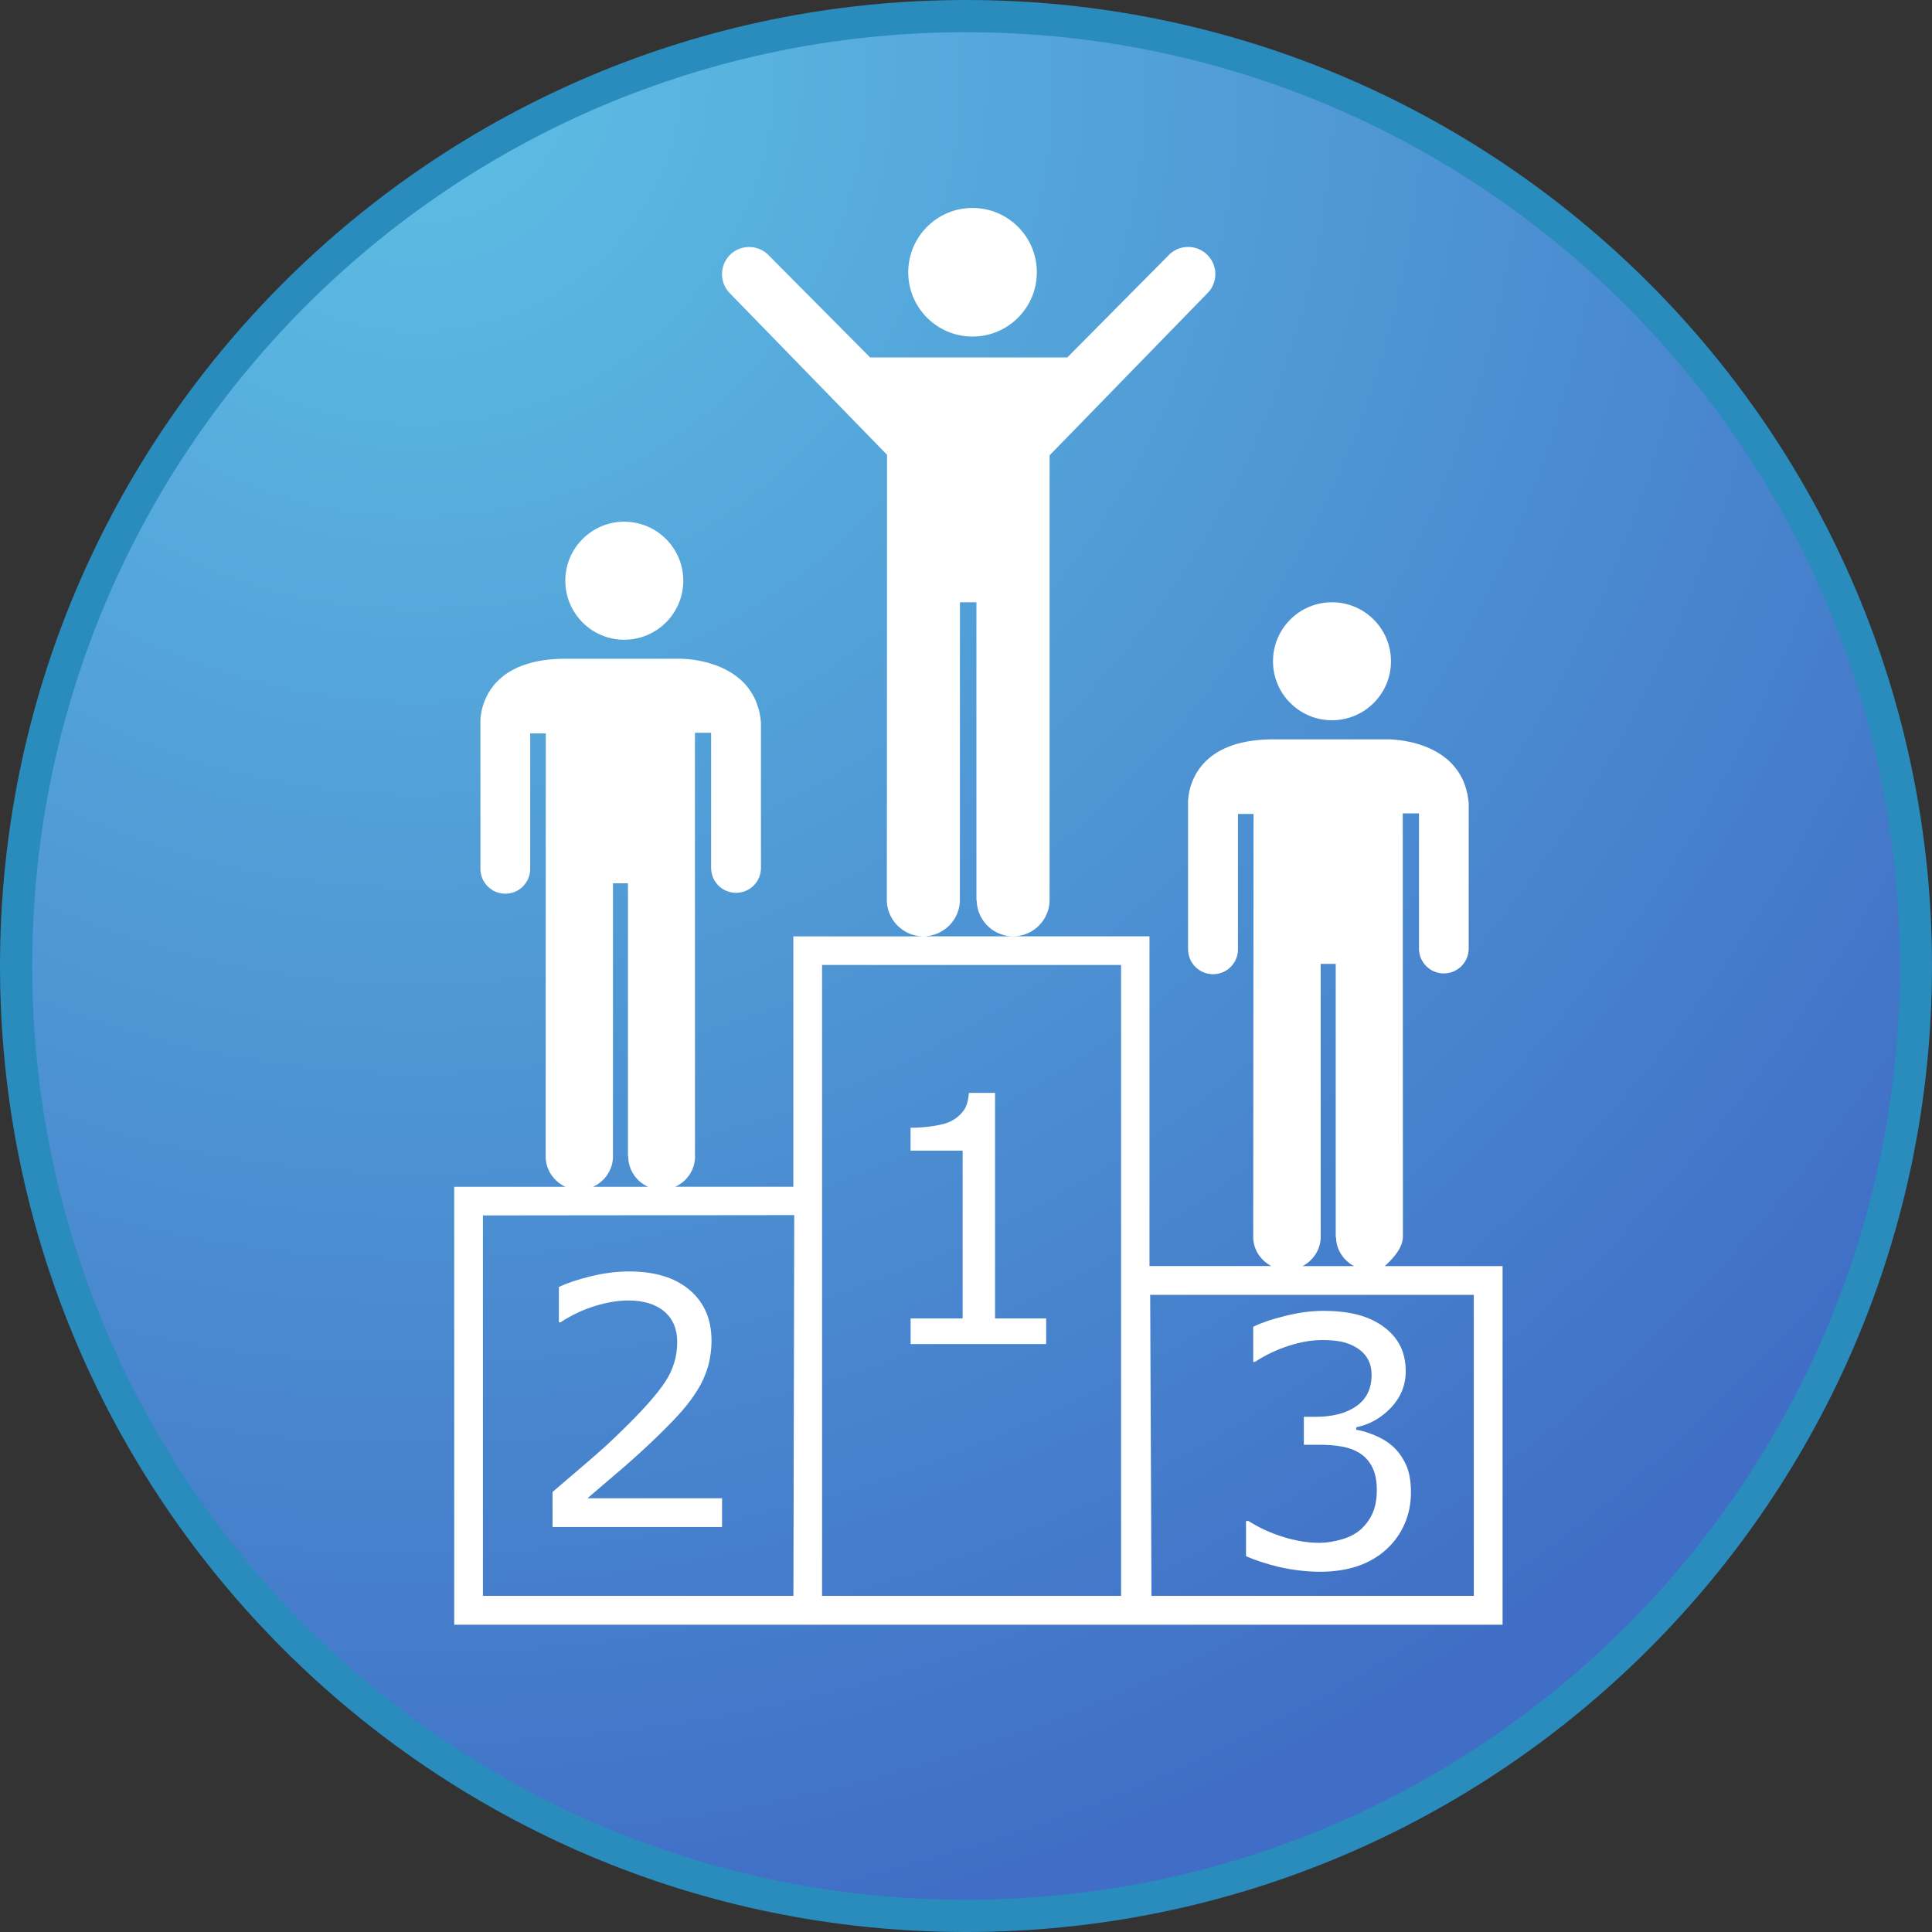 <?xml version="1.0" encoding="UTF-8" standalone="no"?>
<!DOCTYPE svg PUBLIC "-//W3C//DTD SVG 1.1//EN" "http://www.w3.org/Graphics/SVG/1.1/DTD/svg11.dtd">
<svg version="1.1" xmlns="http://www.w3.org/2000/svg" xmlns:xlink="http://www.w3.org/1999/xlink" preserveAspectRatio="xMidYMid meet" viewBox="0 0 300 300" width="400" height="400"><rect x="0" y="0" width="300" height="300" fill="#333333" stroke="none"/><defs><path d="M297.5 150C297.5 231.41 231.41 297.5 150 297.5C68.6 297.5 2.5 231.41 2.5 150C2.5 68.59 68.6 2.5 150 2.5C231.41 2.5 297.5 68.59 297.5 150Z" id="bzST7QLCI"></path><radialGradient id="gradientfwCb1cD9" gradientUnits="userSpaceOnUse" cx="64.95" cy="10.37" r="295"><stop style="stop-color: #5ec0e4;stop-opacity: 1" offset="0%"></stop><stop style="stop-color: #406ec6;stop-opacity: 1" offset="100%"></stop></radialGradient><path d="M184.81 38.36L184.98 38.37L185.14 38.39L185.3 38.42L185.46 38.46L185.61 38.5L185.77 38.54L185.93 38.59L186.08 38.65L186.23 38.72L186.38 38.79L186.53 38.87L186.67 38.95L186.81 39.04L186.95 39.13L187.09 39.24L187.22 39.34L187.35 39.46L187.47 39.58L187.6 39.7L187.71 39.83L187.82 39.97L187.92 40.1L188.02 40.24L188.11 40.38L188.19 40.53L188.27 40.67L188.34 40.82L188.41 40.97L188.46 41.13L188.52 41.28L188.56 41.44L188.6 41.59L188.64 41.75L188.67 41.91L188.69 42.07L188.7 42.24L188.71 42.4L188.72 42.56L188.71 42.72L188.7 42.88L188.69 43.04L188.67 43.21L188.64 43.37L188.6 43.52L188.56 43.68L188.52 43.84L188.46 43.99L188.41 44.15L188.34 44.3L188.27 44.45L188.19 44.59L188.11 44.74L188.02 44.88L187.92 45.02L187.82 45.15L187.71 45.29L187.6 45.41L187.47 45.54L187.47 45.54L187.47 45.54L187.47 45.55L187.46 45.55L187.46 45.55L187.45 45.56L187.45 45.57L187.45 45.57L187.45 45.57L162.98 70.7L162.98 139.72L162.97 139.96L162.96 140.19L162.94 140.42L162.9 140.64L162.86 140.87L162.81 141.09L162.76 141.3L162.69 141.51L162.62 141.72L162.53 141.93L162.44 142.13L162.35 142.33L162.24 142.52L162.13 142.71L162.01 142.89L161.88 143.07L161.75 143.24L161.61 143.41L161.47 143.57L161.32 143.73L161.16 143.88L161 144.03L160.83 144.16L160.66 144.3L160.48 144.42L160.3 144.54L160.11 144.65L159.92 144.76L159.72 144.85L159.52 144.94L159.31 145.03L159.11 145.1L158.89 145.17L158.68 145.22L158.46 145.27L158.24 145.32L158.01 145.35L157.78 145.37L157.55 145.38L157.32 145.39L157.09 145.38L156.86 145.37L156.63 145.35L156.41 145.32L156.19 145.28L155.97 145.23L155.76 145.17L155.55 145.1L155.34 145.03L155.13 144.95L154.93 144.86L154.74 144.77L154.55 144.66L154.36 144.55L154.18 144.44L154 144.31L153.83 144.18L153.66 144.04L153.5 143.9L153.34 143.75L153.19 143.6L153.05 143.44L152.91 143.27L152.78 143.1L152.65 142.92L152.53 142.74L152.42 142.56L152.32 142.37L152.22 142.17L152.13 141.97L152.04 141.77L151.97 141.56L151.9 141.35L151.84 141.14L151.79 140.92L151.75 140.7L151.71 140.47L151.69 140.25L151.67 140.02L151.66 139.79L151.62 139.75L151.62 93.52L149.06 93.52L149.05 139.71L149.05 139.94L149.03 140.17L149.01 140.4L148.98 140.62L148.94 140.84L148.89 141.06L148.83 141.28L148.76 141.49L148.69 141.7L148.61 141.91L148.52 142.11L148.42 142.3L148.32 142.5L148.21 142.68L148.09 142.87L147.96 143.04L147.83 143.22L147.69 143.39L147.55 143.55L147.4 143.71L147.24 143.86L147.08 144L146.91 144.14L146.74 144.27L146.56 144.4L146.38 144.52L146.19 144.63L146 144.74L145.8 144.84L145.6 144.93L145.39 145.01L145.19 145.09L144.97 145.15L144.76 145.21L144.54 145.27L144.32 145.31L144.09 145.34L143.86 145.37L143.63 145.39L143.4 145.39L178.49 145.39L178.49 196.59L197.42 196.59L197.3 196.53L197.17 196.46L197.05 196.39L196.94 196.31L196.82 196.23L196.71 196.15L196.6 196.07L196.49 195.98L196.38 195.89L196.28 195.8L196.18 195.7L196.08 195.61L195.98 195.51L195.89 195.4L195.8 195.3L195.71 195.19L195.62 195.08L195.54 194.97L195.46 194.86L195.38 194.74L195.31 194.62L195.24 194.5L195.17 194.38L195.11 194.25L195.05 194.13L194.99 194L194.94 193.87L194.89 193.74L194.85 193.6L194.8 193.47L194.76 193.33L194.73 193.19L194.7 193.05L194.67 192.91L194.65 192.77L194.63 192.62L194.61 192.48L194.6 192.33L194.6 192.18L194.6 192.03L194.65 126.39L192.23 126.39L192.23 147.24L192.21 147.24L192.21 147.25L192.21 147.26L192.22 147.3L192.22 147.32L192.22 147.34L192.23 147.36L192.23 147.37L192.23 147.38L192.23 147.38L192.23 147.39L192.22 147.56L192.21 147.72L192.2 147.87L192.18 148.03L192.15 148.18L192.12 148.33L192.08 148.48L192.03 148.63L191.98 148.77L191.92 148.91L191.86 149.05L191.8 149.19L191.73 149.32L191.65 149.45L191.57 149.57L191.48 149.69L191.39 149.81L191.3 149.93L191.2 150.04L191.1 150.14L190.99 150.25L190.88 150.34L190.77 150.44L190.65 150.53L190.53 150.61L190.4 150.69L190.27 150.77L190.14 150.84L190.01 150.91L189.87 150.97L189.73 151.02L189.59 151.07L189.44 151.12L189.3 151.16L189.15 151.19L188.99 151.22L188.84 151.24L188.68 151.26L188.53 151.27L188.37 151.27L188.21 151.27L188.05 151.26L187.89 151.24L187.74 151.22L187.58 151.19L187.43 151.16L187.29 151.12L187.14 151.07L187 151.02L186.86 150.97L186.72 150.91L186.58 150.84L186.45 150.77L186.32 150.69L186.2 150.61L186.08 150.53L185.96 150.44L185.84 150.34L185.73 150.25L185.62 150.14L185.52 150.04L185.42 149.93L185.33 149.81L185.24 149.69L185.15 149.57L185.07 149.45L184.99 149.32L184.92 149.19L184.85 149.05L184.79 148.91L184.74 148.77L184.69 148.63L184.64 148.48L184.6 148.33L184.57 148.18L184.54 148.03L184.52 147.87L184.5 147.72L184.49 147.56L184.49 147.39L184.49 147.39L184.49 147.38L184.49 147.37L184.49 147.35L184.49 147.33L184.49 147.31L184.49 147.29L184.5 147.28L184.5 147.27L184.5 147.26L184.5 147.24L184.48 147.24L184.48 124.71L184.48 124.7L184.48 124.64L184.48 124.56L184.48 124.44L184.49 124.3L184.5 124.13L184.52 123.93L184.54 123.71L184.57 123.46L184.62 123.2L184.67 122.92L184.74 122.62L184.82 122.31L184.92 121.98L185.03 121.65L185.17 121.3L185.32 120.95L185.49 120.59L185.68 120.22L185.9 119.86L186.14 119.49L186.41 119.12L186.71 118.76L187.03 118.4L187.38 118.05L187.77 117.71L188.18 117.38L188.64 117.06L189.12 116.75L189.65 116.46L190.21 116.19L190.81 115.94L191.45 115.7L192.13 115.49L192.85 115.31L193.62 115.15L194.44 115.02L195.3 114.92L196.21 114.85L197.17 114.81L215.56 114.81L215.58 114.81L215.64 114.81L215.75 114.81L215.89 114.82L216.06 114.82L216.27 114.83L216.51 114.85L216.78 114.88L217.07 114.91L217.39 114.94L217.74 114.99L218.1 115.05L218.48 115.12L218.88 115.2L219.29 115.29L219.72 115.4L220.15 115.52L220.59 115.66L221.04 115.82L221.49 115.99L221.95 116.19L222.4 116.4L222.85 116.63L223.3 116.89L223.73 117.16L224.16 117.47L224.58 117.79L224.99 118.14L225.38 118.52L225.75 118.93L226.1 119.36L226.43 119.82L226.74 120.32L227.02 120.84L227.28 121.4L227.5 121.99L227.69 122.62L227.85 123.28L227.97 123.98L228.06 124.71L228.06 147.29L228.05 147.45L228.04 147.6L228.03 147.76L228.01 147.91L227.98 148.07L227.94 148.22L227.9 148.36L227.86 148.51L227.81 148.65L227.75 148.79L227.69 148.93L227.63 149.06L227.56 149.19L227.48 149.32L227.4 149.45L227.31 149.57L227.22 149.69L227.13 149.8L227.03 149.91L226.93 150.02L226.82 150.12L226.71 150.22L226.6 150.31L226.48 150.4L226.36 150.49L226.23 150.57L226.1 150.65L225.97 150.72L225.84 150.78L225.7 150.85L225.56 150.9L225.42 150.95L225.27 151L225.13 151.04L224.98 151.07L224.82 151.1L224.67 151.12L224.51 151.14L224.35 151.15L224.19 151.15L224.04 151.15L223.88 151.14L223.72 151.12L223.57 151.1L223.42 151.07L223.27 151.04L223.12 151L222.98 150.95L222.83 150.9L222.7 150.85L222.56 150.78L222.42 150.72L222.29 150.65L222.16 150.57L222.04 150.49L221.92 150.4L221.8 150.31L221.69 150.22L221.58 150.12L221.47 150.02L221.37 149.91L221.27 149.8L221.17 149.69L221.08 149.57L221 149.45L220.92 149.32L220.84 149.19L220.77 149.06L220.7 148.93L220.64 148.79L220.58 148.65L220.53 148.51L220.49 148.36L220.45 148.22L220.42 148.07L220.39 147.91L220.37 147.76L220.35 147.6L220.34 147.45L220.34 147.29L220.34 126.3L217.82 126.3L217.84 192.06L217.83 192.16L217.83 192.26L217.82 192.36L217.81 192.47L217.79 192.57L217.77 192.67L217.75 192.78L217.72 192.88L217.69 192.99L217.66 193.09L217.62 193.2L217.58 193.31L217.54 193.41L217.49 193.52L217.44 193.63L217.39 193.74L217.33 193.85L217.27 193.97L217.2 194.08L217.13 194.19L217.06 194.31L216.98 194.42L216.91 194.54L216.82 194.65L216.74 194.77L216.65 194.89L216.55 195L216.46 195.12L216.36 195.24L216.25 195.36L216.15 195.48L216.03 195.6L215.92 195.73L215.8 195.85L215.68 195.97L215.56 196.1L215.43 196.22L215.3 196.35L215.16 196.48L215.02 196.6L233.32 196.6L233.32 252.29L70.53 252.29L70.53 184.29L87.83 184.29L87.69 184.23L87.56 184.16L87.43 184.09L87.3 184.02L87.17 183.94L87.05 183.86L86.93 183.77L86.81 183.69L86.69 183.6L86.58 183.5L86.47 183.41L86.36 183.31L86.25 183.2L86.15 183.1L86.05 182.99L85.95 182.88L85.86 182.76L85.77 182.65L85.68 182.53L85.6 182.41L85.52 182.28L85.44 182.15L85.36 182.03L85.29 181.89L85.23 181.76L85.17 181.63L85.11 181.49L85.05 181.35L85 181.21L84.96 181.06L84.91 180.92L84.87 180.77L84.84 180.62L84.81 180.47L84.79 180.32L84.76 180.17L84.75 180.01L84.74 179.86L84.73 179.7L84.73 179.54L84.75 113.88L82.33 113.88L82.33 134.73L82.32 134.73L82.32 134.74L82.32 134.76L82.32 134.78L82.32 134.8L82.33 134.82L82.33 134.83L82.33 134.85L82.33 134.86L82.33 134.87L82.33 134.88L82.33 134.89L82.33 135.05L82.32 135.21L82.3 135.37L82.28 135.52L82.25 135.67L82.22 135.83L82.18 135.97L82.13 136.12L82.08 136.26L82.03 136.4L81.97 136.54L81.9 136.68L81.83 136.81L81.75 136.94L81.67 137.06L81.59 137.18L81.5 137.3L81.4 137.42L81.31 137.53L81.2 137.64L81.1 137.74L80.99 137.84L80.87 137.93L80.75 138.02L80.63 138.11L80.51 138.19L80.38 138.27L80.25 138.34L80.11 138.41L79.98 138.47L79.84 138.52L79.69 138.57L79.55 138.62L79.4 138.66L79.25 138.69L79.1 138.72L78.95 138.74L78.79 138.76L78.63 138.77L78.47 138.77L78.31 138.77L78.15 138.76L78 138.74L77.84 138.72L77.69 138.69L77.54 138.66L77.39 138.62L77.25 138.57L77.1 138.52L76.96 138.47L76.83 138.41L76.69 138.34L76.56 138.27L76.43 138.19L76.31 138.11L76.18 138.02L76.07 137.93L75.95 137.84L75.84 137.74L75.73 137.64L75.63 137.53L75.53 137.42L75.44 137.3L75.35 137.18L75.26 137.06L75.18 136.94L75.1 136.81L75.03 136.68L74.96 136.54L74.9 136.4L74.85 136.26L74.79 136.12L74.75 135.97L74.71 135.83L74.68 135.67L74.65 135.52L74.63 135.37L74.61 135.21L74.6 135.05L74.6 134.89L74.6 134.88L74.6 134.85L74.6 134.84L74.6 134.8L74.6 134.78L74.6 134.76L74.6 134.75L74.6 134.73L74.6 134.73L74.6 112.19L74.6 112.18L74.6 112.12L74.6 112.04L74.6 111.92L74.6 111.78L74.61 111.61L74.63 111.41L74.65 111.19L74.69 110.95L74.73 110.68L74.78 110.4L74.85 110.1L74.93 109.79L75.03 109.47L75.14 109.13L75.28 108.78L75.43 108.43L75.6 108.07L75.79 107.7L76.01 107.34L76.25 106.97L76.52 106.61L76.81 106.24L77.14 105.89L77.49 105.54L77.88 105.2L78.29 104.86L78.74 104.54L79.23 104.24L79.75 103.95L80.32 103.67L80.92 103.42L81.56 103.19L82.24 102.98L82.96 102.79L83.73 102.63L84.55 102.5L85.41 102.4L86.33 102.33L87.29 102.29L105.66 102.29L105.68 102.29L105.75 102.29L105.85 102.29L105.99 102.3L106.17 102.3L106.37 102.32L106.61 102.33L106.88 102.36L107.18 102.39L107.5 102.43L107.84 102.47L108.2 102.53L108.58 102.6L108.98 102.68L109.39 102.78L109.82 102.88L110.25 103.01L110.69 103.15L111.14 103.3L111.59 103.48L112.05 103.67L112.5 103.88L112.95 104.11L113.39 104.37L113.83 104.65L114.26 104.95L114.68 105.27L115.09 105.63L115.48 106L115.85 106.41L116.2 106.84L116.53 107.31L116.84 107.8L117.13 108.33L117.38 108.89L117.6 109.48L117.8 110.1L117.96 110.76L118.08 111.46L118.16 112.19L118.16 134.77L118.16 134.93L118.15 135.09L118.13 135.24L118.11 135.4L118.08 135.55L118.05 135.7L118.01 135.85L117.96 135.99L117.91 136.14L117.86 136.28L117.79 136.41L117.73 136.55L117.66 136.68L117.58 136.81L117.5 136.93L117.41 137.06L117.32 137.17L117.23 137.29L117.13 137.4L117.03 137.51L116.92 137.61L116.81 137.71L116.69 137.8L116.57 137.89L116.45 137.98L116.33 138.06L116.2 138.13L116.07 138.2L115.93 138.27L115.8 138.33L115.66 138.39L115.51 138.44L115.37 138.48L115.22 138.52L115.07 138.56L114.92 138.58L114.76 138.61L114.61 138.62L114.45 138.63L114.29 138.64L114.13 138.63L113.97 138.62L113.82 138.61L113.67 138.58L113.51 138.56L113.36 138.52L113.22 138.48L113.07 138.44L112.93 138.39L112.79 138.33L112.65 138.27L112.52 138.2L112.39 138.13L112.26 138.06L112.13 137.98L112.01 137.89L111.89 137.8L111.78 137.71L111.67 137.61L111.56 137.51L111.46 137.4L111.36 137.29L111.27 137.17L111.18 137.06L111.09 136.93L111.01 136.81L110.93 136.68L110.86 136.55L110.79 136.41L110.73 136.28L110.68 136.14L110.63 135.99L110.58 135.85L110.54 135.7L110.51 135.55L110.48 135.4L110.46 135.24L110.44 135.09L110.43 134.93L110.43 134.77L110.43 134.73L110.42 134.73L110.42 113.78L107.91 113.78L107.92 179.56L107.92 179.72L107.92 179.87L107.9 180.03L107.89 180.18L107.87 180.33L107.84 180.49L107.81 180.64L107.78 180.78L107.74 180.93L107.7 181.08L107.65 181.22L107.6 181.36L107.55 181.5L107.49 181.64L107.42 181.77L107.36 181.9L107.29 182.04L107.22 182.16L107.14 182.29L107.06 182.41L106.98 182.53L106.89 182.65L106.8 182.77L106.7 182.88L106.61 182.99L106.51 183.1L106.41 183.21L106.3 183.31L106.19 183.41L106.08 183.51L105.97 183.6L105.85 183.69L105.73 183.77L105.61 183.86L105.48 183.94L105.36 184.01L105.23 184.09L105.1 184.16L104.96 184.22L104.83 184.28L123.19 184.28L123.19 145.4L143.36 145.4L143.12 145.39L142.89 145.37L142.66 145.35L142.44 145.32L142.22 145.27L142 145.22L141.78 145.16L141.57 145.1L141.36 145.02L141.16 144.94L140.95 144.85L140.76 144.75L140.57 144.64L140.38 144.53L140.2 144.41L140.02 144.28L139.85 144.15L139.68 144.01L139.52 143.87L139.36 143.72L139.21 143.56L139.07 143.4L138.93 143.23L138.8 143.05L138.67 142.88L138.55 142.69L138.44 142.51L138.34 142.31L138.24 142.12L138.15 141.91L138.07 141.71L137.99 141.5L137.93 141.29L137.87 141.07L137.82 140.85L137.78 140.63L137.75 140.4L137.73 140.17L137.71 139.94L137.71 139.71L137.74 70.62L113.38 45.59L113.38 45.58L113.37 45.56L113.36 45.56L113.36 45.56L113.35 45.55L113.35 45.55L113.23 45.42L113.11 45.3L113.01 45.16L112.9 45.03L112.81 44.89L112.72 44.75L112.64 44.6L112.56 44.46L112.49 44.31L112.42 44.16L112.37 44L112.31 43.85L112.27 43.69L112.23 43.54L112.19 43.38L112.17 43.22L112.14 43.06L112.13 42.89L112.12 42.73L112.12 42.57L112.12 42.41L112.13 42.25L112.14 42.09L112.17 41.93L112.19 41.77L112.23 41.61L112.27 41.45L112.31 41.29L112.37 41.14L112.42 40.98L112.49 40.83L112.56 40.68L112.64 40.54L112.72 40.39L112.81 40.25L112.9 40.11L113.01 39.97L113.11 39.84L113.23 39.71L113.35 39.59L113.47 39.47L113.6 39.35L113.73 39.24L113.87 39.14L114.01 39.05L114.15 38.96L114.3 38.87L114.44 38.8L114.59 38.73L114.74 38.66L114.9 38.6L115.05 38.55L115.21 38.5L115.37 38.46L115.53 38.43L115.69 38.4L115.85 38.38L116.01 38.37L116.17 38.36L116.33 38.35L116.49 38.36L116.66 38.37L116.82 38.38L116.98 38.41L117.14 38.43L117.3 38.47L117.46 38.51L117.61 38.56L117.77 38.61L117.92 38.67L118.07 38.73L118.22 38.81L118.37 38.88L118.51 38.97L118.66 39.06L118.8 39.16L118.93 39.26L119.07 39.37L119.2 39.48L119.32 39.6L119.34 39.62L119.34 39.62L135.11 55.5L165.73 55.5L181.49 39.61L181.49 39.61L181.5 39.6L181.5 39.6L181.51 39.59L181.51 39.59L181.51 39.58L181.64 39.46L181.77 39.34L181.9 39.24L182.03 39.13L182.17 39.04L182.31 38.95L182.46 38.87L182.6 38.79L182.75 38.72L182.9 38.65L183.06 38.59L183.21 38.54L183.37 38.5L183.53 38.46L183.69 38.42L183.85 38.39L184.01 38.37L184.17 38.36L184.33 38.35L184.49 38.34L184.65 38.35L184.81 38.36ZM74.99 247.81L123.2 247.81L123.33 188.68L74.99 188.73L74.99 247.81ZM127.65 247.81L174.08 247.81L174.08 149.84L127.65 149.84L127.65 247.81ZM178.8 247.81L228.85 247.81L228.85 201.06L178.6 201.06L178.8 247.81ZM205.08 192.02L205.08 192.31L205.05 192.59L205.01 192.86L204.96 193.13L204.89 193.4L204.81 193.66L204.72 193.91L204.61 194.15L204.49 194.39L204.36 194.63L204.22 194.85L204.06 195.07L203.9 195.27L203.73 195.47L203.54 195.66L203.35 195.85L203.14 196.02L202.93 196.18L202.71 196.33L202.49 196.47L202.25 196.6L210.26 196.6L210.03 196.47L209.81 196.34L209.59 196.19L209.39 196.03L209.19 195.86L209 195.68L208.81 195.49L208.64 195.3L208.48 195.09L208.33 194.88L208.19 194.66L208.06 194.43L207.94 194.2L207.83 193.96L207.74 193.71L207.66 193.46L207.59 193.2L207.54 192.93L207.49 192.66L207.47 192.39L207.46 192.11L207.41 192.07L207.41 149.67L205.07 149.67L205.08 192.02ZM95.18 179.54L95.18 179.84L95.15 180.13L95.11 180.42L95.05 180.71L94.98 180.99L94.89 181.26L94.78 181.52L94.67 181.78L94.54 182.03L94.39 182.28L94.24 182.51L94.07 182.74L93.89 182.95L93.7 183.16L93.49 183.35L93.28 183.54L93.06 183.71L92.83 183.88L92.59 184.03L92.34 184.16L92.08 184.29L100.64 184.29L100.39 184.17L100.14 184.03L99.91 183.89L99.68 183.73L99.46 183.56L99.25 183.38L99.05 183.19L98.86 182.98L98.68 182.77L98.51 182.55L98.36 182.32L98.21 182.08L98.08 181.83L97.96 181.57L97.86 181.31L97.77 181.04L97.7 180.77L97.63 180.49L97.59 180.2L97.56 179.91L97.55 179.61L97.51 179.57L97.51 137.16L95.18 137.16L95.18 179.54Z" id="bAGzKroqC"></path><path d="M154.51 204.73L154.51 169.7C152.08 169.7 150.72 169.7 150.45 169.7C150.37 170.83 150.12 171.74 149.66 172.41C149.2 173.05 148.57 173.62 147.76 174.05C147.13 174.4 146.18 174.66 144.91 174.85C143.66 175.04 142.49 175.12 141.39 175.12C141.39 175.36 141.39 176.54 141.39 178.67L149.48 178.67L149.48 204.73L141.4 204.73L141.4 208.7L162.45 208.7L162.45 204.73L162.45 204.73L154.51 204.73Z" id="b4kD4JdWyY"></path><path d="M91.22 232.65C92.94 231.18 94.79 229.6 96.78 227.89C98.76 226.18 100.68 224.41 102.55 222.58C103.85 221.31 104.96 220.15 105.88 219.11C106.79 218.06 107.59 217 108.26 215.92C108.99 214.76 109.54 213.55 109.92 212.27C110.29 210.98 110.48 209.61 110.48 208.13C110.48 204.84 109.35 202.23 107.08 200.31C104.82 198.39 101.7 197.43 97.71 197.43C95.78 197.43 93.78 197.68 91.72 198.19C89.66 198.69 88.01 199.25 86.78 199.85C86.78 200.22 86.78 202.04 86.78 205.33C86.93 205.33 87.02 205.33 87.03 205.33C88.79 204.18 90.59 203.34 92.44 202.78C94.28 202.22 95.99 201.94 97.58 201.94C99.97 201.94 101.83 202.52 103.16 203.65C104.49 204.79 105.16 206.37 105.16 208.4C105.16 210.6 104.54 212.66 103.3 214.56C102.06 216.46 99.77 219.04 96.43 222.28C94.85 223.84 93.14 225.39 91.3 226.96C89.47 228.53 87.63 230.09 85.8 231.67C85.8 232.03 85.8 233.85 85.8 237.11L112.12 237.11L112.12 232.65C99.58 232.65 92.61 232.65 91.22 232.65Z" id="a8cfleedex"></path><path d="M210.8 243.19C212.56 242.59 214.09 241.7 215.4 240.47C216.56 239.38 217.47 238.1 218.11 236.62C218.76 235.14 219.09 233.51 219.09 231.73C219.09 229.95 218.82 228.48 218.28 227.35C217.74 226.22 217.06 225.29 216.22 224.54C215.47 223.88 214.55 223.32 213.47 222.87C212.39 222.43 211.43 222.13 210.6 222.01C210.6 221.97 210.6 221.67 210.6 221.63C212.67 221.2 214.47 220.19 216 218.58C217.51 216.97 218.28 215.09 218.28 212.95C218.28 211.36 217.96 209.97 217.32 208.78C216.68 207.61 215.72 206.58 214.47 205.75C213.31 204.98 211.99 204.42 210.54 204.08C209.09 203.73 207.43 203.55 205.54 203.55C203.59 203.55 201.6 203.82 199.55 204.34C197.48 204.84 195.84 205.41 194.6 206.02C194.6 206.39 194.6 208.2 194.6 211.47C194.76 211.47 194.85 211.47 194.87 211.47C196.52 210.4 198.28 209.56 200.13 208.97C202 208.36 203.76 208.08 205.41 208.08C206.49 208.08 207.46 208.17 208.3 208.34C209.15 208.52 209.95 208.83 210.7 209.3C211.41 209.74 211.99 210.32 212.38 211.02C212.79 211.73 212.98 212.55 212.98 213.5C212.98 215.62 212.2 217.22 210.63 218.34C209.05 219.45 206.93 220 204.31 220C204.18 220 203.57 220 202.46 220L202.46 224.34C203.87 224.34 204.65 224.34 204.81 224.34C206.11 224.34 207.3 224.43 208.43 224.63C209.54 224.84 210.48 225.21 211.27 225.74C212.06 226.26 212.67 226.99 213.12 227.9C213.57 228.82 213.79 229.97 213.79 231.37C213.79 232.78 213.57 233.95 213.17 234.87C212.79 235.8 212.2 236.63 211.39 237.41C210.62 238.11 209.62 238.66 208.38 239.02C207.16 239.38 205.98 239.57 204.89 239.57C203.03 239.57 201.1 239.25 199.09 238.6C197.1 237.97 195.36 237.14 193.87 236.18C193.85 236.18 193.72 236.18 193.48 236.18C193.48 239.45 193.48 241.27 193.48 241.63C194.82 242.25 196.54 242.81 198.61 243.32C200.71 243.79 202.84 244.06 205 244.06C207.1 244.06 209.04 243.78 210.8 243.19Z" id="gy0Ozvlfw"></path><path d="M151.01 32.29C145.5 32.29 141.03 36.76 141.03 42.28C141.03 47.79 145.5 52.26 151.01 52.26C156.53 52.26 161 47.79 161 42.28C161 36.76 156.53 32.29 151.01 32.29Z" id="b5AuOeMj8"></path><path d="M106.1 90.17C106.1 85.12 101.99 81.01 96.93 81.01C91.88 81.01 87.78 85.12 87.78 90.17C87.78 95.23 91.88 99.34 96.93 99.34C101.99 99.34 106.1 95.23 106.1 90.17Z" id="agqF0lj7r"></path><path d="M206.83 93.52C201.77 93.52 197.67 97.62 197.67 102.68C197.67 107.74 201.77 111.84 206.83 111.84C211.89 111.84 215.99 107.74 215.99 102.68C215.99 97.62 211.89 93.52 206.83 93.52Z" id="e1ixBrhoYF"></path></defs><g><g><g><use xlink:href="#bzST7QLCI" opacity="1" fill="url(#gradientfwCb1cD9)"></use><g><use xlink:href="#bzST7QLCI" opacity="1" fill-opacity="0" stroke="#2a8bbd" stroke-width="5" stroke-opacity="1"></use></g></g><g><use xlink:href="#bAGzKroqC" opacity="1" fill="#ffffff" fill-opacity="1"></use><g><use xlink:href="#bAGzKroqC" opacity="1" fill-opacity="0" stroke="#000000" stroke-width="1" stroke-opacity="0"></use></g></g><g><use xlink:href="#b4kD4JdWyY" opacity="1" fill="#ffffff" fill-opacity="1"></use><g><use xlink:href="#b4kD4JdWyY" opacity="1" fill-opacity="0" stroke="#000000" stroke-width="1" stroke-opacity="0"></use></g></g><g><use xlink:href="#a8cfleedex" opacity="1" fill="#ffffff" fill-opacity="1"></use><g><use xlink:href="#a8cfleedex" opacity="1" fill-opacity="0" stroke="#000000" stroke-width="1" stroke-opacity="0"></use></g></g><g><use xlink:href="#gy0Ozvlfw" opacity="1" fill="#ffffff" fill-opacity="1"></use><g><use xlink:href="#gy0Ozvlfw" opacity="1" fill-opacity="0" stroke="#000000" stroke-width="1" stroke-opacity="0"></use></g></g><g><use xlink:href="#b5AuOeMj8" opacity="1" fill="#ffffff" fill-opacity="1"></use><g><use xlink:href="#b5AuOeMj8" opacity="1" fill-opacity="0" stroke="#000000" stroke-width="1" stroke-opacity="0"></use></g></g><g><use xlink:href="#agqF0lj7r" opacity="1" fill="#ffffff" fill-opacity="1"></use><g><use xlink:href="#agqF0lj7r" opacity="1" fill-opacity="0" stroke="#000000" stroke-width="1" stroke-opacity="0"></use></g></g><g><use xlink:href="#e1ixBrhoYF" opacity="1" fill="#ffffff" fill-opacity="1"></use><g><use xlink:href="#e1ixBrhoYF" opacity="1" fill-opacity="0" stroke="#000000" stroke-width="1" stroke-opacity="0"></use></g></g></g></g></svg>